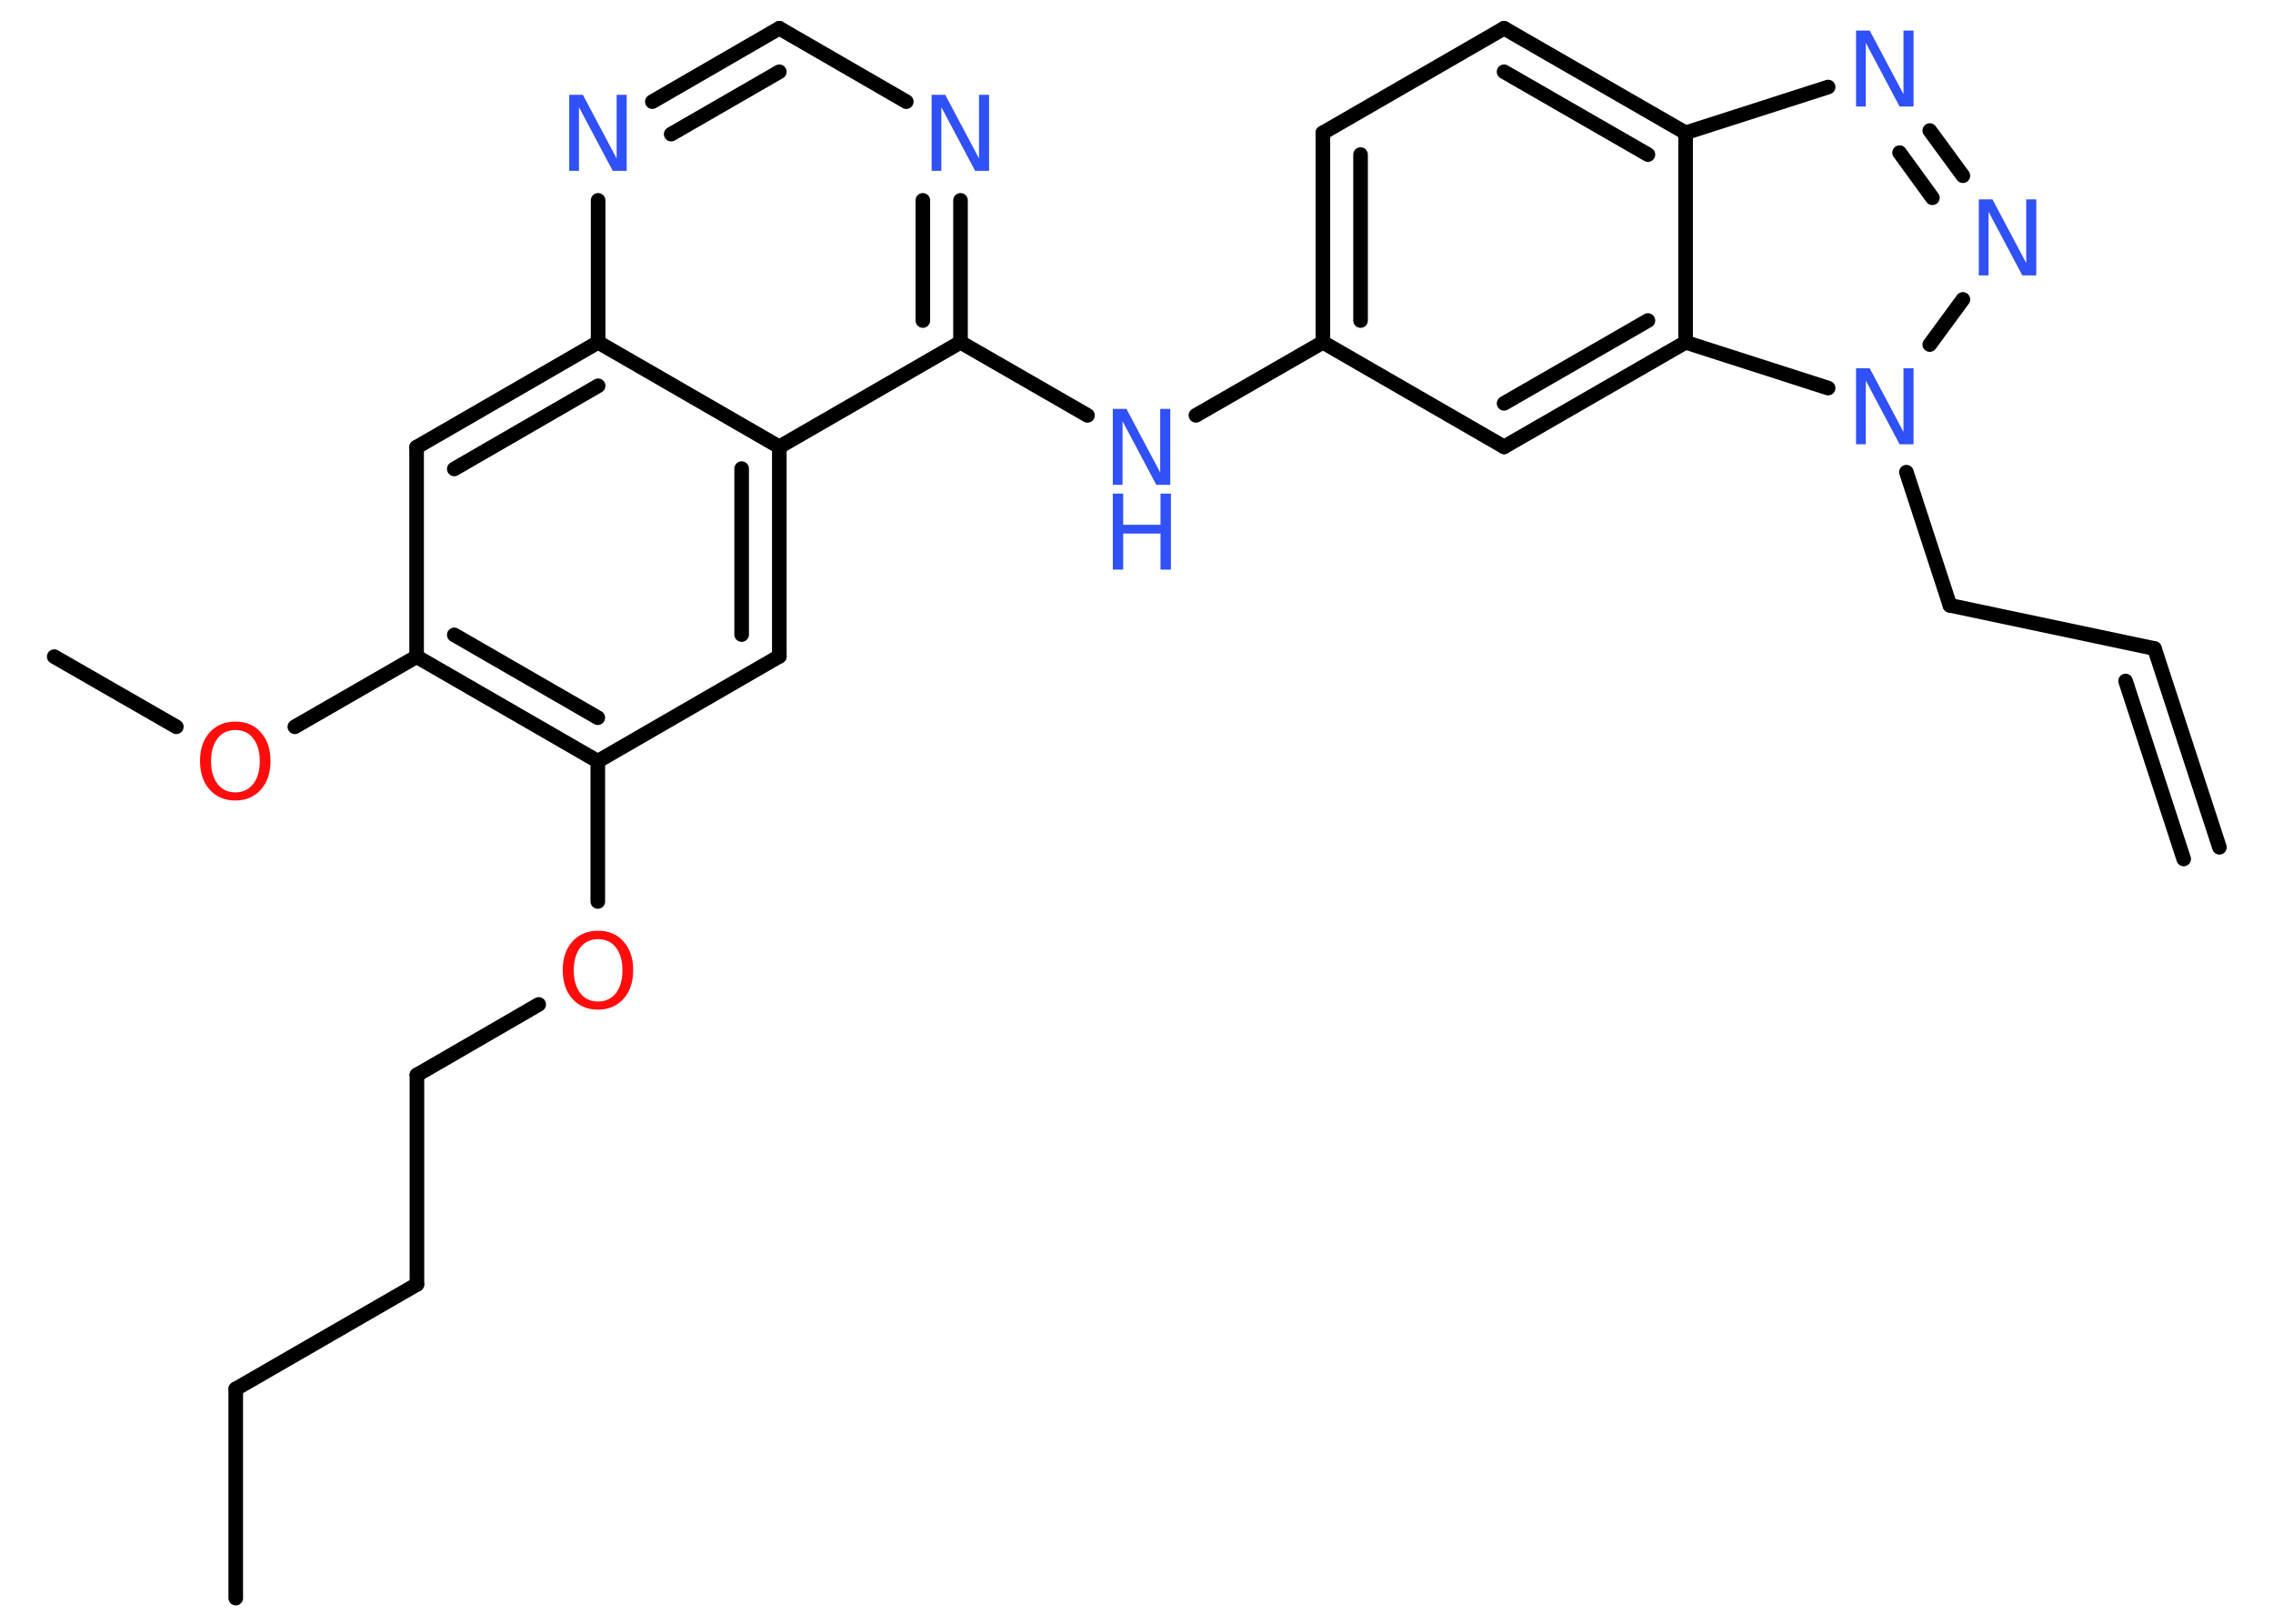 <?xml version='1.0' encoding='UTF-8'?>
<!DOCTYPE svg PUBLIC "-//W3C//DTD SVG 1.1//EN" "http://www.w3.org/Graphics/SVG/1.1/DTD/svg11.dtd">
<svg version='1.2' xmlns='http://www.w3.org/2000/svg' xmlns:xlink='http://www.w3.org/1999/xlink' width='70.0mm' height='50.0mm' viewBox='0 0 70.0 50.0'>
  <desc>Generated by the Chemistry Development Kit (http://github.com/cdk)</desc>
  <g stroke-linecap='round' stroke-linejoin='round' stroke='#000000' stroke-width='.45' fill='#3050F8'>
    <rect x='.0' y='.0' width='70.0' height='50.0' fill='#FFFFFF' stroke='none'/>
    <g id='mol1' class='mol'>
      <g id='mol1bnd1' class='bond'>
        <line x1='66.35' y1='19.97' x2='68.35' y2='26.09'/>
        <line x1='65.46' y1='20.97' x2='67.25' y2='26.45'/>
      </g>
      <line id='mol1bnd2' class='bond' x1='66.35' y1='19.97' x2='60.05' y2='18.64'/>
      <line id='mol1bnd3' class='bond' x1='60.05' y1='18.64' x2='58.71' y2='14.54'/>
      <line id='mol1bnd4' class='bond' x1='59.43' y1='10.61' x2='60.45' y2='9.22'/>
      <g id='mol1bnd5' class='bond'>
        <line x1='60.45' y1='5.41' x2='59.43' y2='4.02'/>
        <line x1='59.51' y1='6.09' x2='58.5' y2='4.7'/>
      </g>
      <line id='mol1bnd6' class='bond' x1='56.3' y1='2.68' x2='51.91' y2='4.09'/>
      <g id='mol1bnd7' class='bond'>
        <line x1='51.91' y1='4.09' x2='46.32' y2='.87'/>
        <line x1='50.75' y1='4.76' x2='46.32' y2='2.21'/>
      </g>
      <line id='mol1bnd8' class='bond' x1='46.32' y1='.87' x2='40.74' y2='4.09'/>
      <g id='mol1bnd9' class='bond'>
        <line x1='40.74' y1='4.09' x2='40.74' y2='10.54'/>
        <line x1='41.9' y1='4.76' x2='41.9' y2='9.87'/>
      </g>
      <line id='mol1bnd10' class='bond' x1='40.74' y1='10.54' x2='36.83' y2='12.79'/>
      <line id='mol1bnd11' class='bond' x1='33.49' y1='12.79' x2='29.58' y2='10.54'/>
      <g id='mol1bnd12' class='bond'>
        <line x1='29.58' y1='10.54' x2='29.58' y2='6.17'/>
        <line x1='28.42' y1='9.87' x2='28.42' y2='6.17'/>
      </g>
      <line id='mol1bnd13' class='bond' x1='27.91' y1='3.13' x2='24.0' y2='.87'/>
      <g id='mol1bnd14' class='bond'>
        <line x1='24.0' y1='.87' x2='20.09' y2='3.13'/>
        <line x1='24.0' y1='2.21' x2='20.67' y2='4.13'/>
      </g>
      <line id='mol1bnd15' class='bond' x1='18.42' y1='6.17' x2='18.42' y2='10.54'/>
      <g id='mol1bnd16' class='bond'>
        <line x1='18.42' y1='10.54' x2='12.83' y2='13.77'/>
        <line x1='18.42' y1='11.88' x2='13.99' y2='14.44'/>
      </g>
      <line id='mol1bnd17' class='bond' x1='12.83' y1='13.77' x2='12.83' y2='20.22'/>
      <line id='mol1bnd18' class='bond' x1='12.83' y1='20.22' x2='9.08' y2='22.38'/>
      <line id='mol1bnd19' class='bond' x1='5.43' y1='22.38' x2='1.67' y2='20.22'/>
      <g id='mol1bnd20' class='bond'>
        <line x1='12.83' y1='20.22' x2='18.41' y2='23.44'/>
        <line x1='13.99' y1='19.55' x2='18.41' y2='22.1'/>
      </g>
      <line id='mol1bnd21' class='bond' x1='18.41' y1='23.44' x2='18.41' y2='27.76'/>
      <line id='mol1bnd22' class='bond' x1='16.59' y1='30.93' x2='12.84' y2='33.1'/>
      <line id='mol1bnd23' class='bond' x1='12.84' y1='33.1' x2='12.84' y2='39.55'/>
      <line id='mol1bnd24' class='bond' x1='12.84' y1='39.55' x2='7.26' y2='42.77'/>
      <line id='mol1bnd25' class='bond' x1='7.26' y1='42.77' x2='7.26' y2='49.21'/>
      <line id='mol1bnd26' class='bond' x1='18.41' y1='23.44' x2='24.0' y2='20.21'/>
      <g id='mol1bnd27' class='bond'>
        <line x1='24.0' y1='20.21' x2='24.0' y2='13.76'/>
        <line x1='22.84' y1='19.54' x2='22.84' y2='14.43'/>
      </g>
      <line id='mol1bnd28' class='bond' x1='29.58' y1='10.54' x2='24.0' y2='13.76'/>
      <line id='mol1bnd29' class='bond' x1='18.42' y1='10.54' x2='24.0' y2='13.76'/>
      <line id='mol1bnd30' class='bond' x1='40.74' y1='10.54' x2='46.32' y2='13.76'/>
      <g id='mol1bnd31' class='bond'>
        <line x1='46.32' y1='13.76' x2='51.91' y2='10.54'/>
        <line x1='46.32' y1='12.42' x2='50.75' y2='9.87'/>
      </g>
      <line id='mol1bnd32' class='bond' x1='51.91' y1='4.09' x2='51.91' y2='10.54'/>
      <line id='mol1bnd33' class='bond' x1='56.3' y1='11.95' x2='51.91' y2='10.54'/>
      <path id='mol1atm4' class='atom' d='M57.16 11.34h.42l1.04 1.96v-1.96h.31v2.34h-.43l-1.04 -1.96v1.96h-.3v-2.34z' stroke='none'/>
      <path id='mol1atm5' class='atom' d='M60.94 6.14h.42l1.04 1.96v-1.96h.31v2.34h-.43l-1.04 -1.96v1.96h-.3v-2.34z' stroke='none'/>
      <path id='mol1atm6' class='atom' d='M57.16 .94h.42l1.04 1.96v-1.96h.31v2.34h-.43l-1.04 -1.96v1.96h-.3v-2.34z' stroke='none'/>
      <g id='mol1atm11' class='atom'>
        <path d='M34.27 12.59h.42l1.04 1.96v-1.96h.31v2.34h-.43l-1.04 -1.96v1.96h-.3v-2.34z' stroke='none'/>
        <path d='M34.27 15.2h.32v.96h1.15v-.96h.32v2.34h-.32v-1.11h-1.15v1.11h-.32v-2.34z' stroke='none'/>
      </g>
      <path id='mol1atm13' class='atom' d='M28.69 2.92h.42l1.04 1.96v-1.96h.31v2.34h-.43l-1.04 -1.96v1.96h-.3v-2.34z' stroke='none'/>
      <path id='mol1atm15' class='atom' d='M17.53 2.92h.42l1.04 1.96v-1.96h.31v2.34h-.43l-1.04 -1.96v1.96h-.3v-2.34z' stroke='none'/>
      <path id='mol1atm19' class='atom' d='M7.25 22.48q-.35 .0 -.55 .26q-.2 .26 -.2 .7q.0 .44 .2 .7q.2 .26 .55 .26q.34 .0 .55 -.26q.2 -.26 .2 -.7q.0 -.44 -.2 -.7q-.2 -.26 -.55 -.26zM7.25 22.22q.49 .0 .78 .33q.3 .33 .3 .88q.0 .56 -.3 .89q-.3 .33 -.78 .33q-.49 .0 -.79 -.33q-.3 -.33 -.3 -.89q.0 -.55 .3 -.88q.3 -.33 .79 -.33z' stroke='none' fill='#FF0D0D'/>
      <path id='mol1atm22' class='atom' d='M18.42 28.92q-.35 .0 -.55 .26q-.2 .26 -.2 .7q.0 .44 .2 .7q.2 .26 .55 .26q.34 .0 .55 -.26q.2 -.26 .2 -.7q.0 -.44 -.2 -.7q-.2 -.26 -.55 -.26zM18.42 28.66q.49 .0 .78 .33q.3 .33 .3 .88q.0 .56 -.3 .89q-.3 .33 -.78 .33q-.49 .0 -.79 -.33q-.3 -.33 -.3 -.89q.0 -.55 .3 -.88q.3 -.33 .79 -.33z' stroke='none' fill='#FF0D0D'/>
    </g>
  </g>
</svg>
